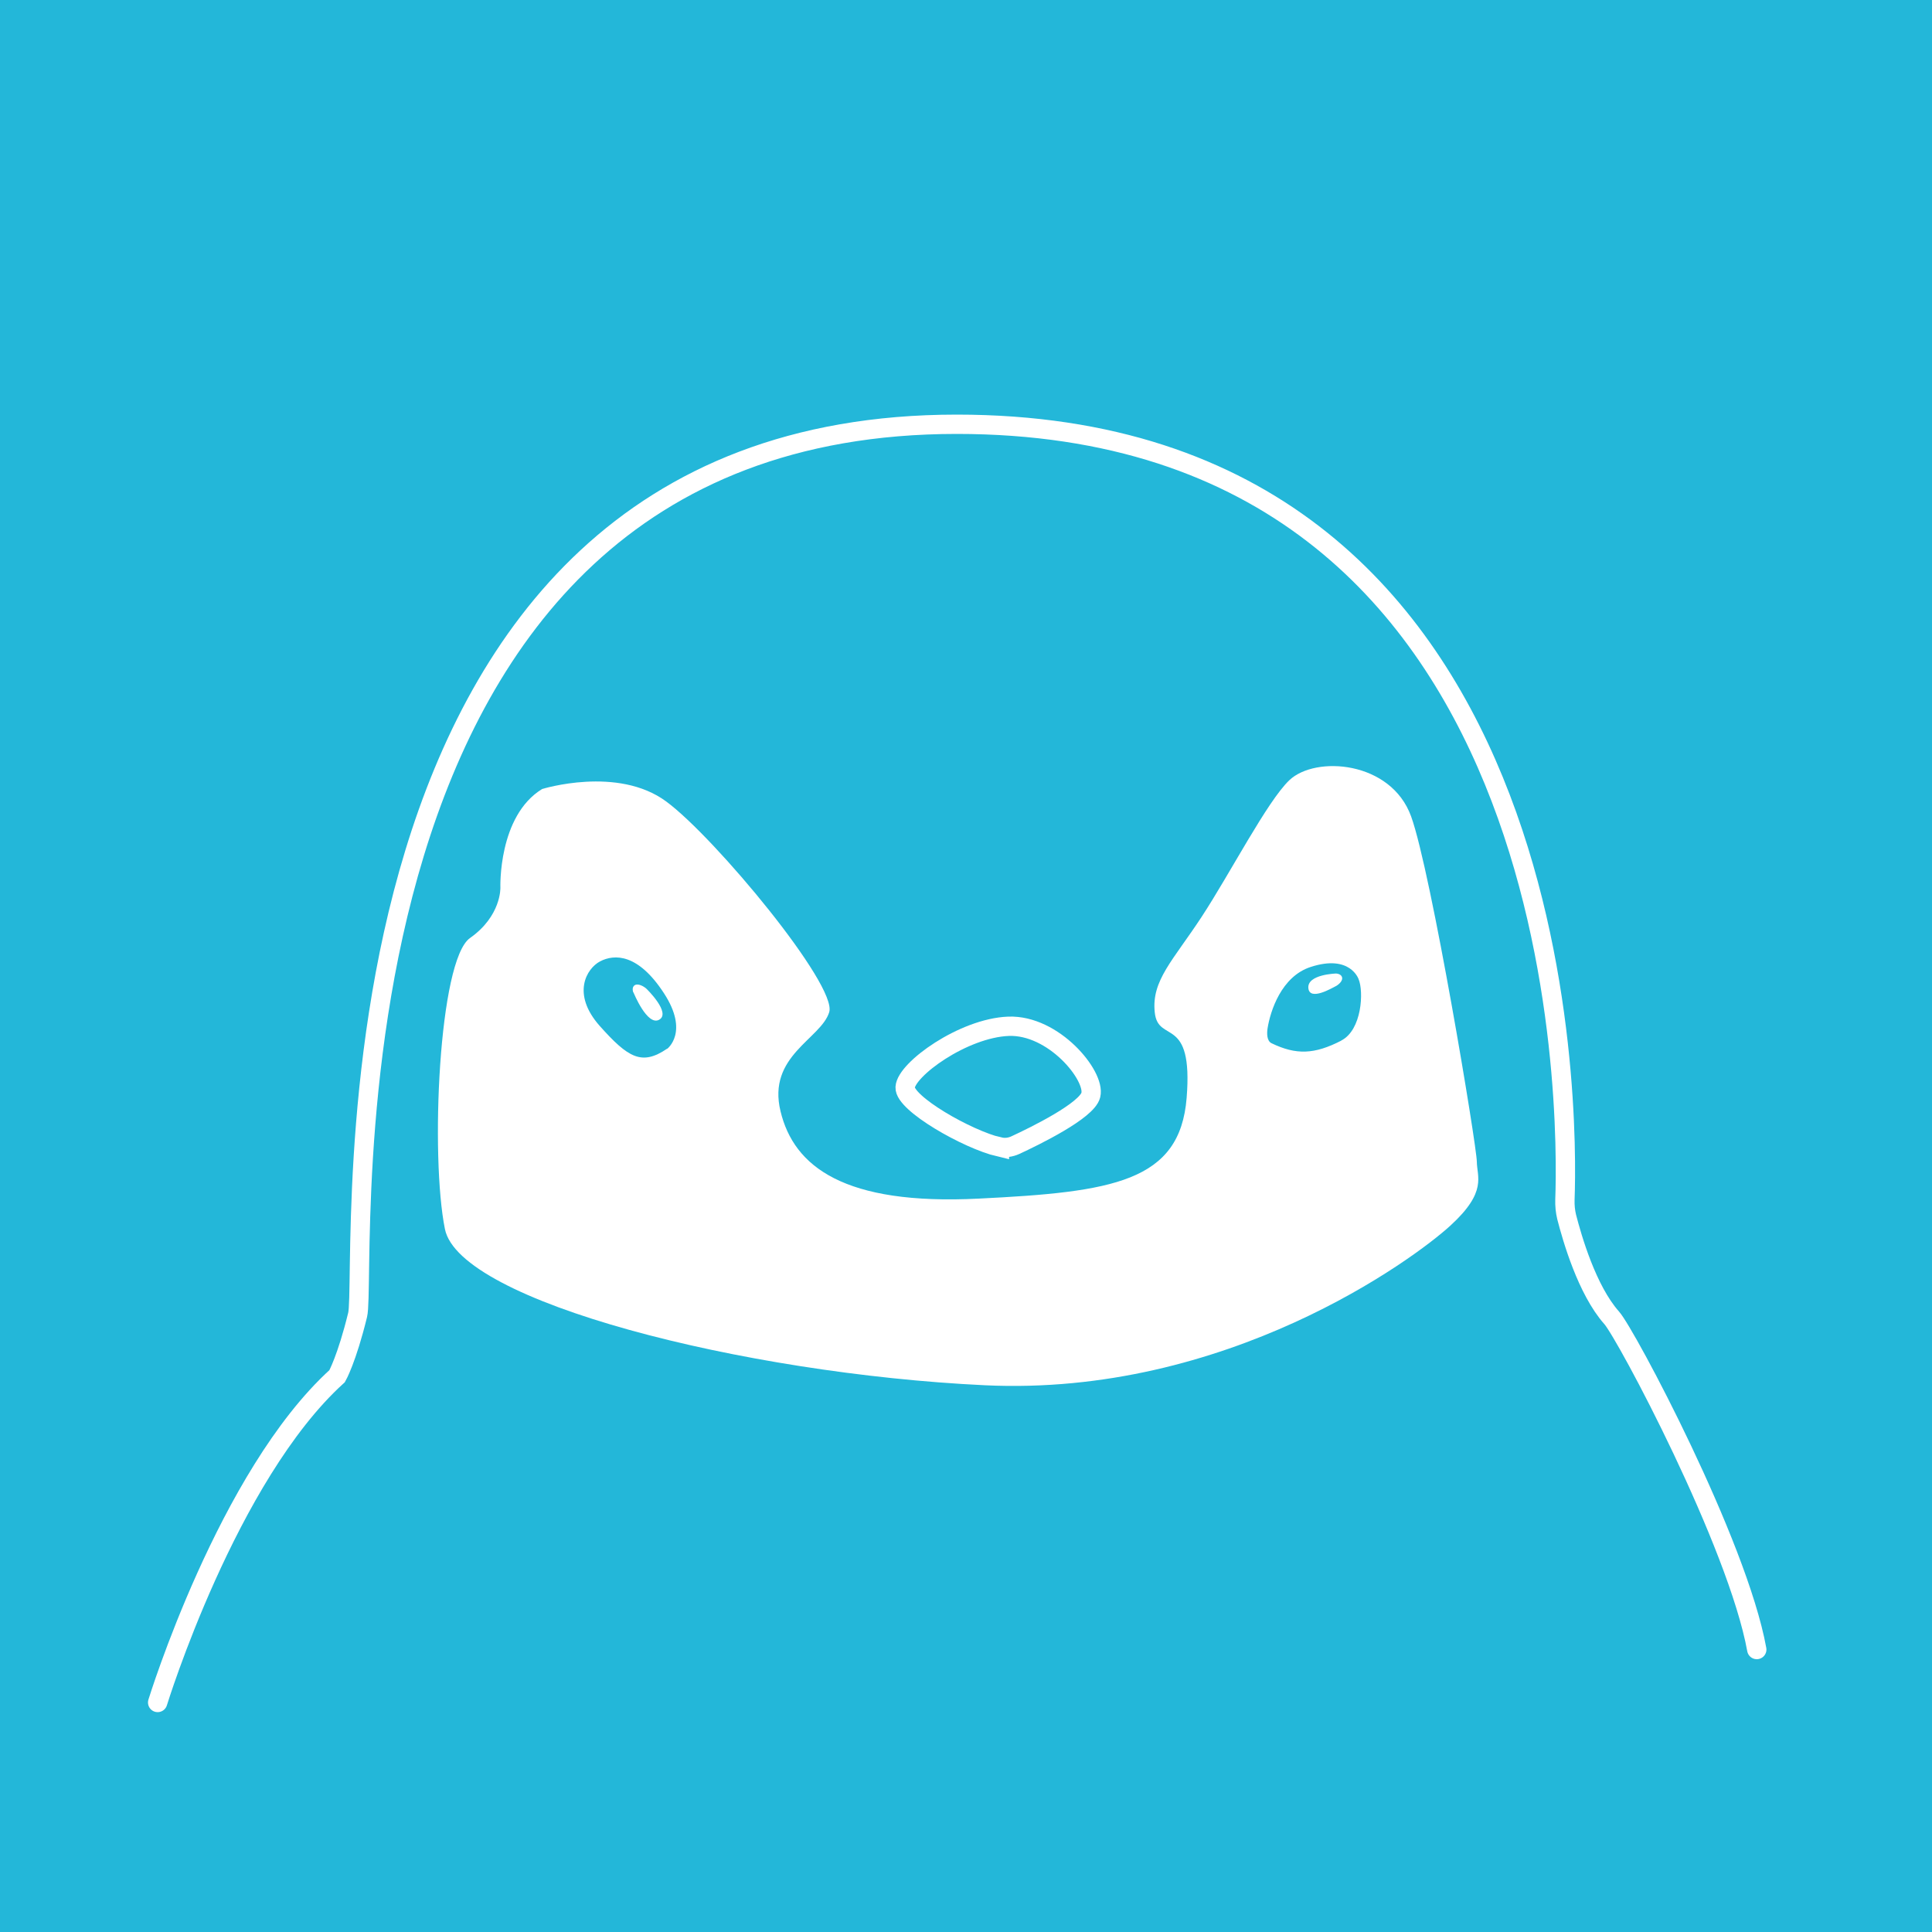 <?xml version="1.0" encoding="UTF-8"?>
<svg id="Layer_2" data-name="Layer 2" xmlns="http://www.w3.org/2000/svg" viewBox="0 0 100 100">
  <defs>
    <style>
      .cls-1 {
        fill: #fff;
      }

      .cls-2 {
        fill: #23b7d9;
      }

      .cls-3 {
        fill: none;
        stroke: #fff;
        stroke-linecap: round;
        stroke-miterlimit: 10;
      }
    </style>
  </defs>
  <g id="penguin_avatar">
    <rect class="cls-2" width="100" height="100"/>
    <path class="cls-3" d="m8.16,88.12s3.61-11.74,9.29-16.89c0,0,.5-.88,1.06-3.17s-3.03-46.1,31.01-46.1c32,0,31.64,35.82,31.48,40.13-.01.31.02.61.09.9.28,1.09,1.05,3.78,2.33,5.22.74.83,6.51,11.66,7.51,17.17"/>
    <path class="cls-1" d="m76.44,60.13c0-.8-2.36-14.99-3.4-17.87s-4.95-3.16-6.3-1.88c-1.14,1.08-3.06,4.81-4.54,7.07-1.48,2.26-2.61,3.3-2.43,4.95.17,1.65,2,.09,1.65,4.43-.35,4.34-3.82,4.87-10.77,5.21-6.95.35-9.56-1.65-10.25-4.52-.7-2.87,2.09-3.74,2.52-5.13s-5.91-9.04-8.43-10.9c-2.52-1.87-6.43-.65-6.43-.65-2.29,1.4-2.16,5.11-2.16,5.11,0,0,.05,1.46-1.57,2.6-1.63,1.14-2.06,11.33-1.3,15.07.76,3.74,15.4,7.48,27.93,8.08,12.53.6,22.2-6.51,24.12-8.27,1.92-1.76,1.36-2.52,1.36-3.32Zm-41.91-5.85c-1.31.89-2.01.48-3.49-1.18-1.47-1.66-.68-2.97.02-3.34.75-.39,1.97-.4,3.3,1.64,1.33,2.03.17,2.89.17,2.89Zm34.9-.42c-1.4.72-2.34.75-3.61.14-.26-.12-.25-.53-.21-.78.14-.88.71-2.68,2.23-3.17,2.05-.67,2.48.63,2.48.63.27.63.18,2.63-.9,3.18Z"/>
    <path class="cls-3" d="m51.73,59.36c.28.07.57.03.83-.09.99-.46,3.7-1.78,3.9-2.59.25-1-1.92-3.65-4.26-3.56s-5.3,2.23-5.35,3.16c-.05.83,3.22,2.7,4.88,3.09Z"/>
    <path class="cls-1" d="m69.15,50.39s-1.49.04-1.43.75,1.29-.04,1.37-.07.4-.23.38-.45-.31-.23-.31-.23Z"/>
    <path class="cls-1" d="m32.79,51.37s.71,1.76,1.33,1.41-.62-1.57-.69-1.63-.38-.27-.57-.16-.08.38-.08.38Z"/>
  </g>
</svg>